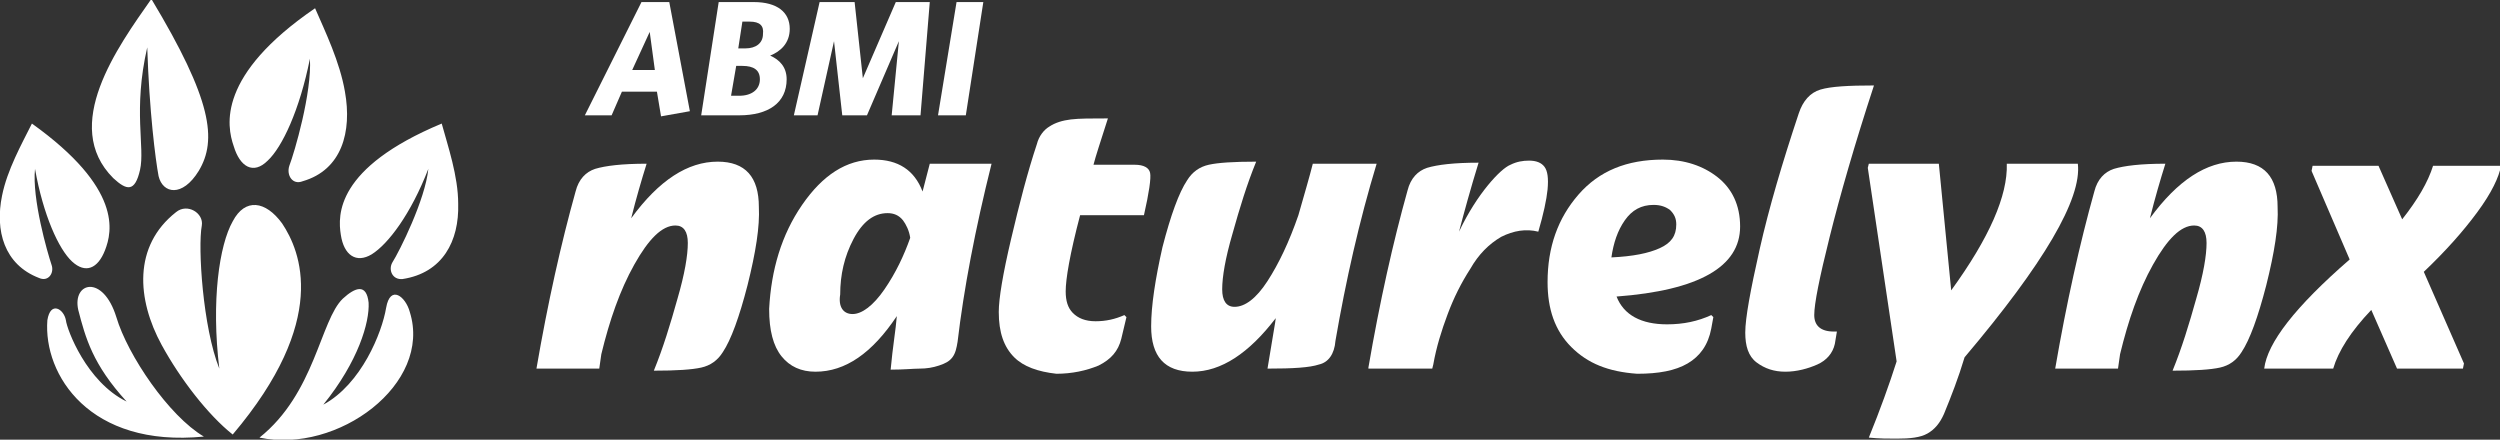 <?xml version="1.0" encoding="utf-8"?>
<!-- Generator: Adobe Illustrator 18.1.1, SVG Export Plug-In . SVG Version: 6.00 Build 0)  -->
<svg version="1.1" id="Layer_1" xmlns="http://www.w3.org/2000/svg" xmlns:xlink="http://www.w3.org/1999/xlink" x="0px" y="0px"
	 viewBox="0 0 242.8 42.7" enable-background="new 0 0 242.8 42.7" xml:space="preserve">
<rect x="0" y="0" width="242.8" height="42.7" fill="#333333" stroke="none"/>
<g>
	<path fill="#FFFFFF" d="M72.6,27.7c-0.8,3.1-1.6,5.3-2.4,6.5c-0.5,0.8-1.2,1.3-2.1,1.5c-0.9,0.2-2.4,0.3-4.6,0.3
		c0.9-2.2,1.6-4.5,2.3-7c0.7-2.4,1-4.2,1-5.4c0-1.1-0.4-1.7-1.2-1.7c-1.3,0-2.6,1.3-4,3.8c-1.4,2.5-2.4,5.4-3.2,8.7l-0.2,1.4h-6.1
		c1.1-6.4,2.4-12.2,3.8-17.2c0.3-1.2,1-1.9,1.9-2.2c1-0.3,2.6-0.5,5-0.5c-0.5,1.6-1,3.3-1.5,5.3c2.7-3.7,5.5-5.5,8.4-5.5
		c2.7,0,4,1.5,4,4.4C73.8,22,73.4,24.5,72.6,27.7"/>
	<path fill="#FFFFFF" d="M77.9,19.9c2-2.9,4.3-4.4,7-4.4c2.3,0,3.9,1,4.7,3.1l0.7-2.7h6c-1.6,6.4-2.7,12.2-3.3,17.3
		c-0.1,0.6-0.2,1.1-0.5,1.5c-0.3,0.4-0.7,0.6-1.3,0.8c-0.6,0.2-1.2,0.3-1.9,0.3c-0.6,0-1.5,0.1-2.8,0.1c0.2-2.2,0.5-3.9,0.6-5.2
		c-2.4,3.6-5,5.4-7.9,5.4c-1.4,0-2.5-0.5-3.3-1.5c-0.8-1-1.2-2.5-1.2-4.6C74.9,26.2,75.9,22.8,77.9,19.9 M82.8,30.5
		c0.9,0,2-0.8,3.1-2.4c1.1-1.6,1.9-3.3,2.5-5c-0.1-0.7-0.4-1.3-0.7-1.7c-0.4-0.5-0.9-0.7-1.5-0.7c-1.3,0-2.4,0.8-3.3,2.5
		c-0.9,1.7-1.3,3.5-1.3,5.4C81.4,29.8,81.9,30.5,82.8,30.5"/>
	<path fill="#FFFFFF" d="M98.5,34.7c-1-1-1.5-2.4-1.5-4.4c0-1.3,0.4-3.7,1.2-7.1c0.8-3.4,1.6-6.5,2.5-9.2c0.2-0.8,0.7-1.4,1.2-1.7
		c0.6-0.4,1.3-0.6,2.1-0.7c0.8-0.1,2-0.1,3.6-0.1c-0.7,2.2-1.2,3.7-1.4,4.5h4c0.9,0,1.4,0.3,1.5,0.8c0.1,0.5-0.1,1.9-0.6,4.1h-6.2
		c-1,3.8-1.4,6.2-1.4,7.4c0,0.9,0.2,1.6,0.7,2.1c0.5,0.5,1.2,0.8,2.2,0.8c1,0,1.9-0.2,2.8-0.6l0.2,0.2l-0.5,2.1
		c-0.3,1.2-1,2-2.2,2.6c-1.2,0.5-2.6,0.8-4.1,0.8C100.8,36.1,99.4,35.6,98.5,34.7"/>
	<path fill="#FFFFFF" d="M128.1,35.4c-0.9,0.3-2.5,0.4-5,0.4c0.5-3.1,0.8-4.7,0.8-4.9c-2.6,3.4-5.3,5.2-8.1,5.2c-2.7,0-4-1.5-4-4.4
		c0-2,0.4-4.6,1.1-7.7c0.8-3.1,1.6-5.3,2.4-6.5c0.5-0.8,1.2-1.3,2.1-1.5c0.9-0.2,2.4-0.3,4.6-0.3c-0.9,2.2-1.6,4.5-2.3,7
		c-0.7,2.4-1,4.2-1,5.4c0,1.1,0.4,1.7,1.2,1.7c1,0,2.1-0.8,3.2-2.5c1.1-1.7,2.1-3.8,3-6.4c0.6-2.1,1.1-3.8,1.4-5h6.2
		c-1.7,5.6-3,11.4-4,17.2C129.6,34.4,129,35.2,128.1,35.4"/>
	<path fill="#FFFFFF" d="M132.9,35.7c1.1-6.4,2.4-12.2,3.8-17.2c0.3-1.2,1-1.9,1.9-2.2c1-0.3,2.6-0.5,5-0.5
		c-0.8,2.6-1.4,4.8-1.9,6.7c0.9-1.9,1.9-3.4,2.8-4.5c0.9-1.1,1.7-1.8,2.2-2c0.6-0.3,1.2-0.4,1.8-0.4c0.7,0,1.2,0.2,1.5,0.6
		c0.3,0.4,0.4,1.1,0.3,2.2c-0.1,1-0.4,2.4-0.9,4.1c-1.2-0.3-2.4-0.1-3.6,0.5c-1.2,0.7-2.2,1.7-3,3.1c-0.9,1.4-1.6,2.8-2.2,4.4
		c-0.6,1.6-1.1,3.2-1.4,4.9l-0.1,0.4H132.9z"/>
	<path fill="#FFFFFF" d="M152.6,33.7c-1.6-1.6-2.3-3.7-2.3-6.3c0-3.4,1-6.2,3-8.5c2-2.3,4.7-3.4,8.2-3.4c2.1,0,3.9,0.6,5.3,1.7
		c1.4,1.1,2.2,2.7,2.2,4.8c0,3.9-4,6.2-12,6.8c0.7,1.8,2.4,2.7,4.9,2.7c1.6,0,3-0.3,4.3-0.9l0.2,0.2l-0.2,1.1
		c-0.3,1.6-1.1,2.7-2.3,3.4c-1.2,0.7-2.8,1-4.9,1C156.2,36.1,154.2,35.3,152.6,33.7 M157.8,21.4c-0.7,1-1.1,2.2-1.3,3.6
		c2.1-0.1,3.6-0.4,4.7-0.9c1.1-0.5,1.6-1.2,1.6-2.3c0-0.6-0.2-1-0.6-1.4c-0.4-0.3-0.9-0.5-1.6-0.5C159.4,19.9,158.5,20.4,157.8,21.4
		"/>
	<path fill="#FFFFFF" d="M170.6,35.2c-0.8-0.6-1.1-1.6-1.1-2.9c0-1.4,0.5-4.1,1.4-8.1c0.9-4,2.2-8.4,3.8-13.2c0.4-1.2,1.1-2,2.1-2.3
		c1-0.3,2.7-0.4,5.2-0.4c-1.9,5.8-3.3,10.7-4.3,14.7c-1,4-1.5,6.5-1.5,7.6c0,1,0.6,1.6,1.9,1.6h0.3l-0.2,1.2c-0.2,0.9-0.8,1.6-1.7,2
		c-0.9,0.4-2,0.7-3.1,0.7C172.3,36.1,171.4,35.8,170.6,35.2"/>
	<path fill="#FFFFFF" d="M190.8,34.7c-0.6,2-1.3,3.8-2,5.5c-0.4,0.9-0.9,1.5-1.6,1.9s-1.7,0.5-3,0.5c-0.8,0-1.7,0-2.7-0.1
		c1.1-2.7,2-5.2,2.7-7.4l-2.8-18.8l0.1-0.4h6.8l1.2,12.3c3.7-5.1,5.5-9.2,5.4-12.3h6.9C202.2,19.3,198.5,25.6,190.8,34.7"/>
	<path fill="#FFFFFF" d="M220.1,27.7c-0.8,3.1-1.6,5.3-2.4,6.5c-0.5,0.8-1.2,1.3-2.1,1.5c-0.9,0.2-2.4,0.3-4.6,0.3
		c0.9-2.2,1.6-4.5,2.3-7c0.7-2.4,1-4.2,1-5.4c0-1.1-0.4-1.7-1.2-1.7c-1.3,0-2.6,1.3-4,3.8c-1.4,2.5-2.4,5.4-3.2,8.7l-0.2,1.4h-6.1
		c1.1-6.4,2.4-12.2,3.8-17.2c0.3-1.2,1-1.9,1.9-2.2c1-0.3,2.6-0.5,5-0.5c-0.5,1.6-1,3.3-1.5,5.3c2.7-3.7,5.5-5.5,8.4-5.5
		c2.7,0,4,1.5,4,4.4C221.3,22,220.9,24.5,220.1,27.7"/>
	<path fill="#FFFFFF" d="M240.6,20.6c-1.4,1.9-3.1,3.8-5.2,5.8l3.9,8.9l-0.1,0.5h-6.4l-2.5-5.7c-2,2.1-3.2,4-3.7,5.7h-6.7
		c0.3-2.5,3-6,8.3-10.6l-3.7-8.6l0.1-0.5h6.4l2.3,5.2c1.5-1.9,2.5-3.6,3-5.2h6.6C242.7,17.2,242,18.7,240.6,20.6"/>
	<path fill="#FFFFFF" d="M22.6,42.2c-2.4-1.9-5.1-5.4-6.9-8.7c-2.4-4.4-2.8-9.6,1.4-12.9c1.1-0.9,2.7,0.1,2.5,1.3
		c-0.4,2.1,0.1,9.9,1.7,13.9c-0.8-6.6,0-12,1.3-14.3c1.2-2.3,3.2-2,4.8,0.2C29.2,24.4,32,31.1,22.6,42.2 M35.8,29.4
		c-0.2-1.9-1.3-1.5-2.5-0.4c-2.2,2.1-2.7,9.2-8.1,13.5c7.6,1.6,16.8-5.2,14.6-12.2c-0.4-1.5-1.9-2.7-2.3-0.4
		c-0.4,2.4-2.4,7.4-6.1,9.4C34.8,35.1,35.9,31.3,35.8,29.4 M19.8,42.4c-3.4-2-7.4-7.9-8.5-11.6c-1.3-4.2-4.3-3.4-3.7-0.7
		c0.7,2.7,1.4,5.3,4.7,8.9c-3.9-1.9-5.8-7-5.9-7.9c-0.2-1.1-1.5-1.9-1.8,0C4.2,36.4,8.7,43.5,19.8,42.4 M3.1,12c-1,2-2.4,4.5-2.9,7
		c-0.7,3.4,0.2,6.7,3.6,8c0.9,0.4,1.5-0.5,1.2-1.3c-0.4-1.2-1.9-6.4-1.6-9.3c0.8,4.5,2.3,7.8,3.6,9c1.3,1.2,2.5,0.7,3.2-1.1
		C10.9,22.5,11.9,18.3,3.1,12 M11,17.3c1.3,1.2,2.1,1.4,2.6-0.8c0.5-2.2-0.7-5.8,0.7-11.9c0.2,6.2,0.8,10.9,1.1,12.5
		c0.4,1.7,2.3,2.1,3.9-0.5c1.8-3,1.3-6.9-4.6-16.7C11.4,4.6,5.9,12.2,11,17.3 M33.5,8.9c-0.5-2.9-1.9-5.8-2.9-8.1
		c-9.5,6.5-8.6,11.4-7.9,13.4c0.6,2,1.9,2.8,3.3,1.4c1.4-1.3,3.1-4.9,4.1-9.9c0.2,3.3-1.5,9.1-2,10.4c-0.3,0.9,0.3,1.9,1.3,1.5
		C33.2,16.5,34.2,12.8,33.5,8.9 M44.5,19.8c0-2.7-1-5.6-1.6-7.8c-10.3,4.3-10.1,8.9-9.8,10.8c0.3,2,1.5,2.8,3,1.9
		c1.6-1,3.8-3.9,5.5-8.3c-0.3,3-2.8,8-3.5,9.1c-0.4,0.7,0,1.7,1,1.6C43,26.5,44.6,23.4,44.5,19.8"/>
	<path fill="#FFFFFF" d="M64.2,11.3l-0.4-2.4h-3.4l-1,2.3h-2.6l5.5-11H65L67,10.8L64.2,11.3z M63.1,3.1l-1.7,3.7h2.2L63.1,3.1z"/>
	<path fill="#FFFFFF" d="M74.8,5.4c0.9,0.4,1.6,1.1,1.6,2.3c0,2.3-1.8,3.5-4.6,3.5h-3.7l1.7-11h3.4c2.3,0,3.5,1,3.5,2.6
		C76.7,4.2,75.8,5,74.8,5.4 M72.1,6.4h-0.6L71,9.3h0.8c1.2,0,2-0.6,2-1.6C73.8,6.8,73.2,6.4,72.1,6.4 M72.8,2.1h-0.7l-0.4,2.6h0.7
		c1,0,1.7-0.5,1.7-1.4C74.2,2.5,73.8,2.1,72.8,2.1"/>
	<polygon fill="#FFFFFF" points="89.4,11.2 86.6,11.2 87.3,4 84.2,11.2 81.8,11.2 81,4 79.4,11.2 77.1,11.2 79.6,0.2 83,0.2 
		83.8,7.6 87,0.2 90.3,0.2 	"/>
	<polygon fill="#FFFFFF" points="93.8,11.2 91.1,11.2 92.9,0.2 95.5,0.2 	"/>
</g>
</svg>
